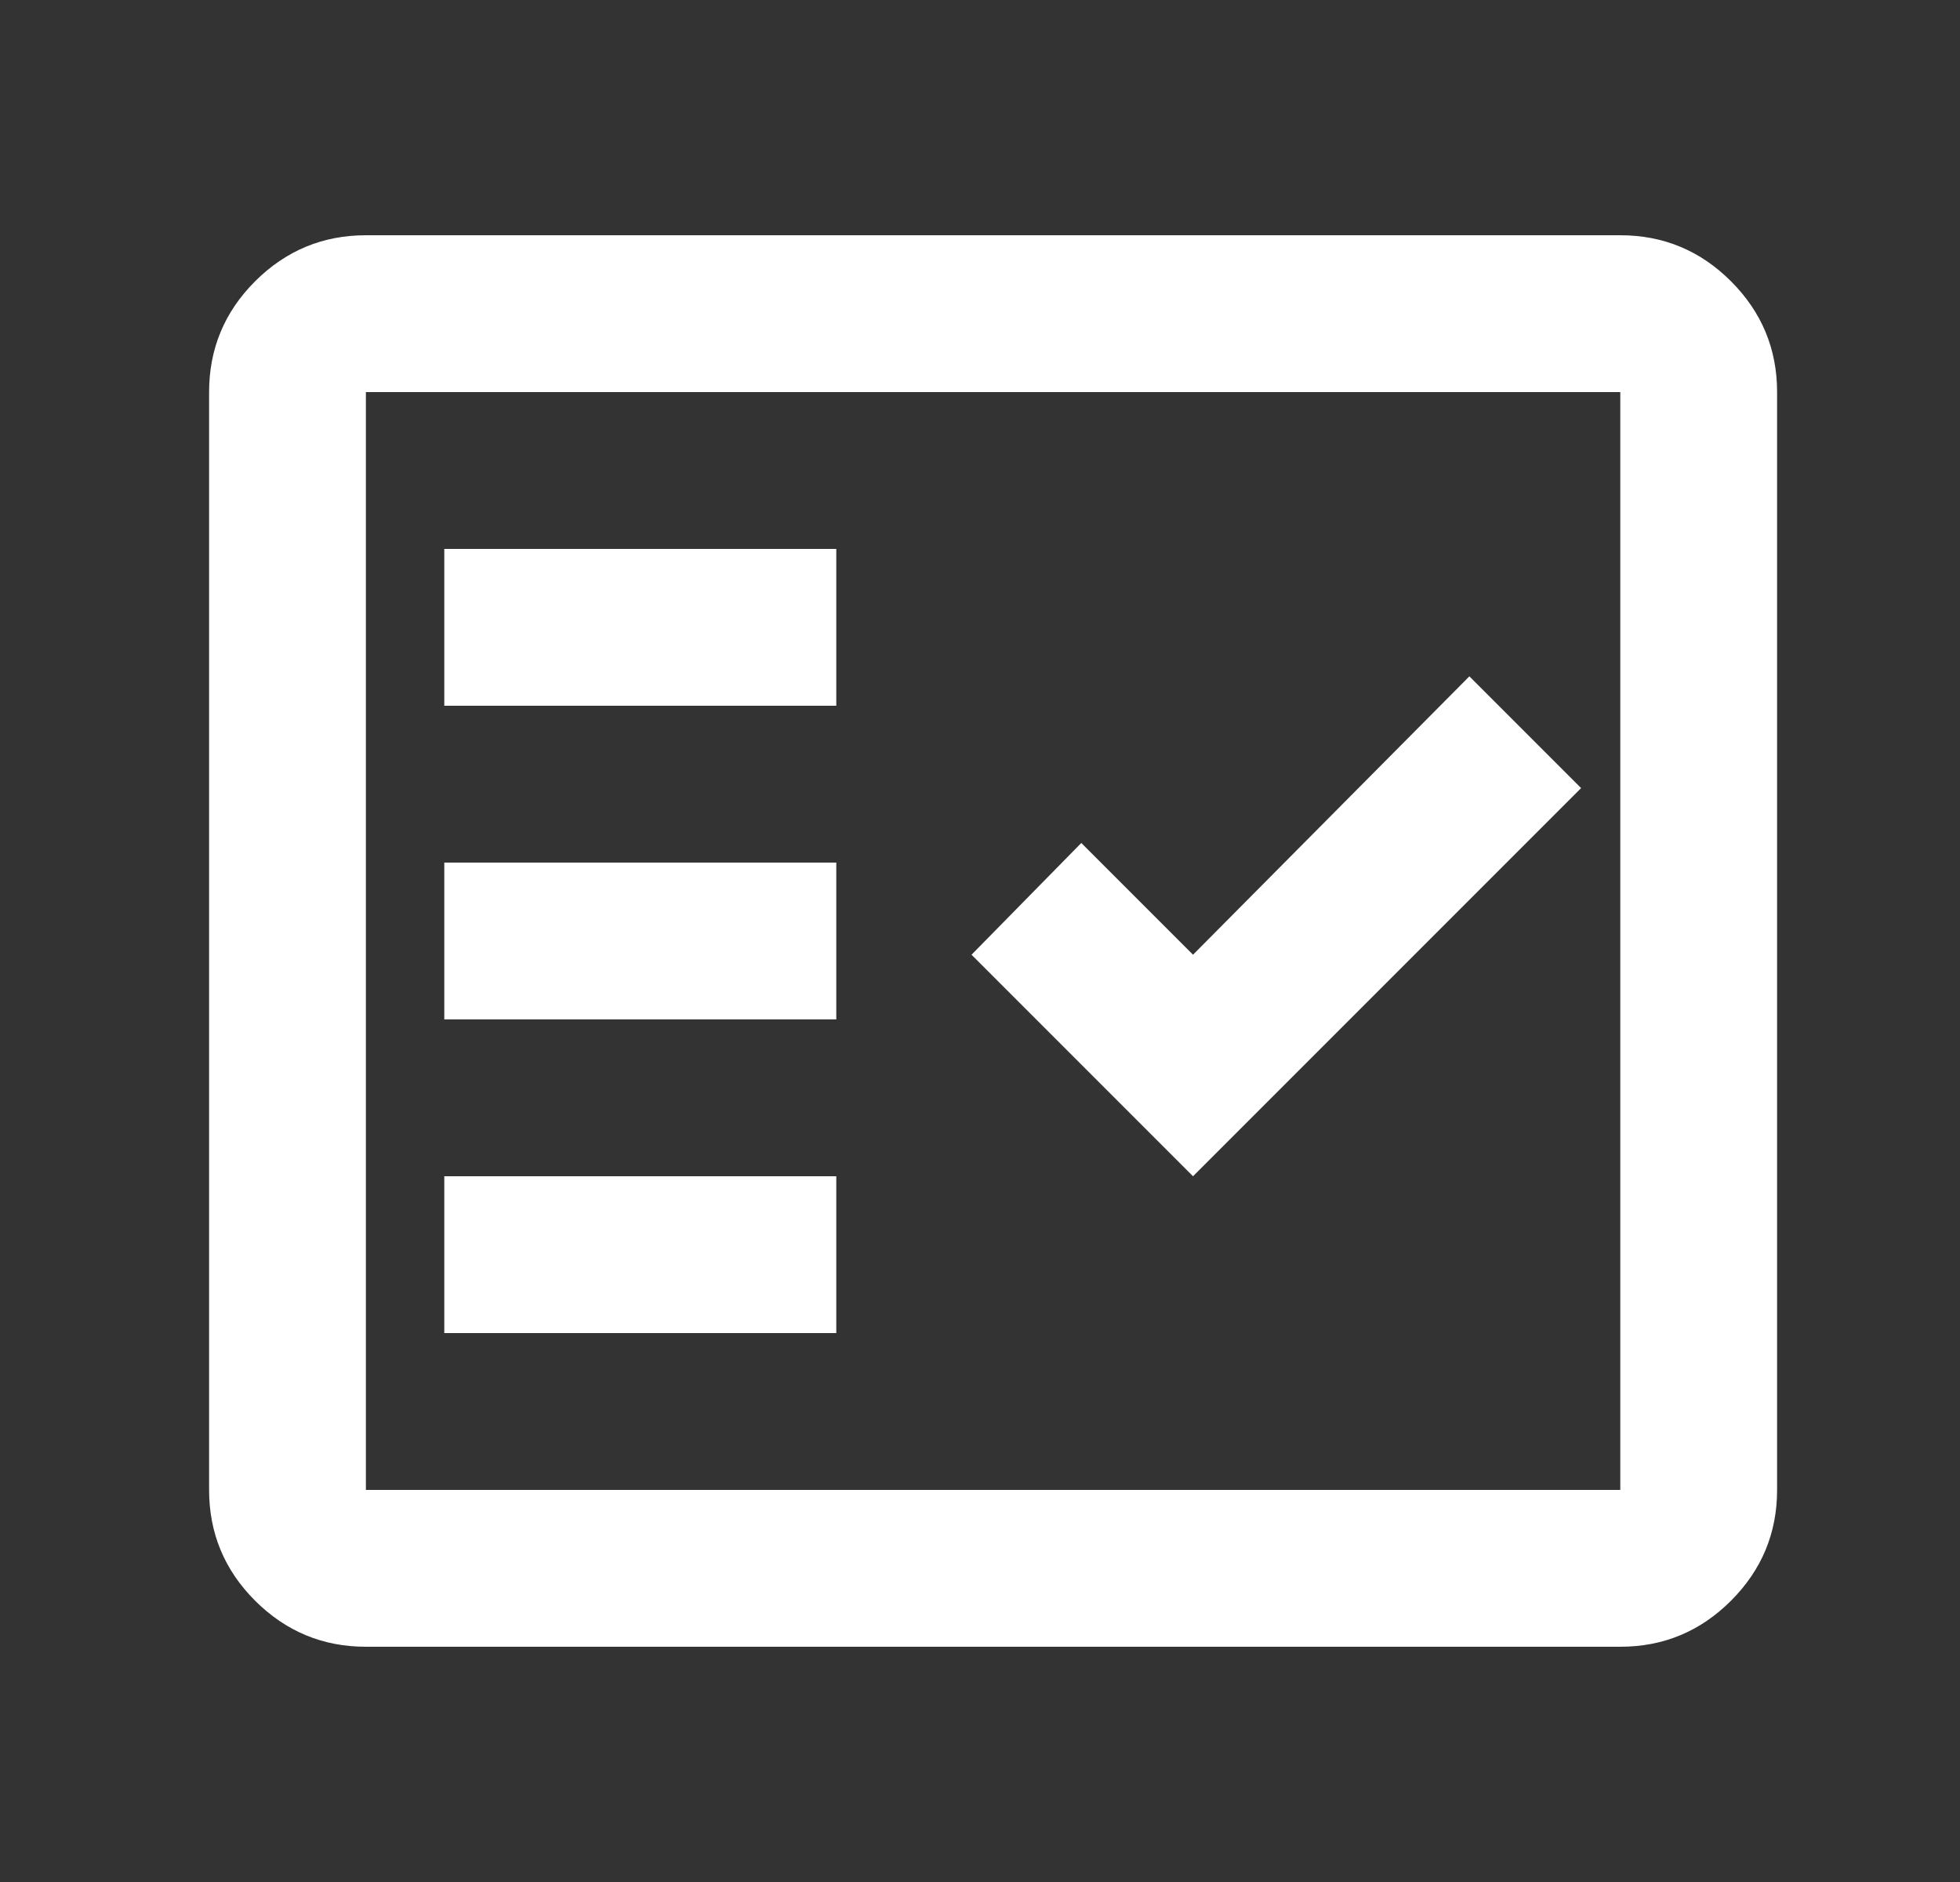 <svg width="25" height="24" viewBox="0 0 25 24" fill="none" xmlns="http://www.w3.org/2000/svg">
<rect x="0" y="0" width="25" height="24" fill="#333333" stroke="none"/>
<mask id="mask0_127_2239" style="mask-type:alpha" maskUnits="userSpaceOnUse" x="0" y="0" width="25" height="24">
<rect x="0.667" width="24" height="24" fill="#D9D9D9"/>
</mask>
<g mask="url(#mask0_127_2239)">
<path d="M4.667 21C4.117 21 3.646 20.804 3.254 20.413C2.862 20.021 2.667 19.55 2.667 19V5C2.667 4.45 2.862 3.979 3.254 3.587C3.646 3.196 4.117 3 4.667 3H20.667C21.217 3 21.688 3.196 22.079 3.587C22.471 3.979 22.667 4.45 22.667 5V19C22.667 19.55 22.471 20.021 22.079 20.413C21.688 20.804 21.217 21 20.667 21H4.667ZM4.667 19H20.667V5H4.667V19ZM5.667 17H10.667V15H5.667V17ZM15.217 15L20.167 10.05L18.742 8.625L15.217 12.175L13.792 10.75L12.392 12.175L15.217 15ZM5.667 13H10.667V11H5.667V13ZM5.667 9H10.667V7H5.667V9Z" fill="white"/>
</g>
</svg>
